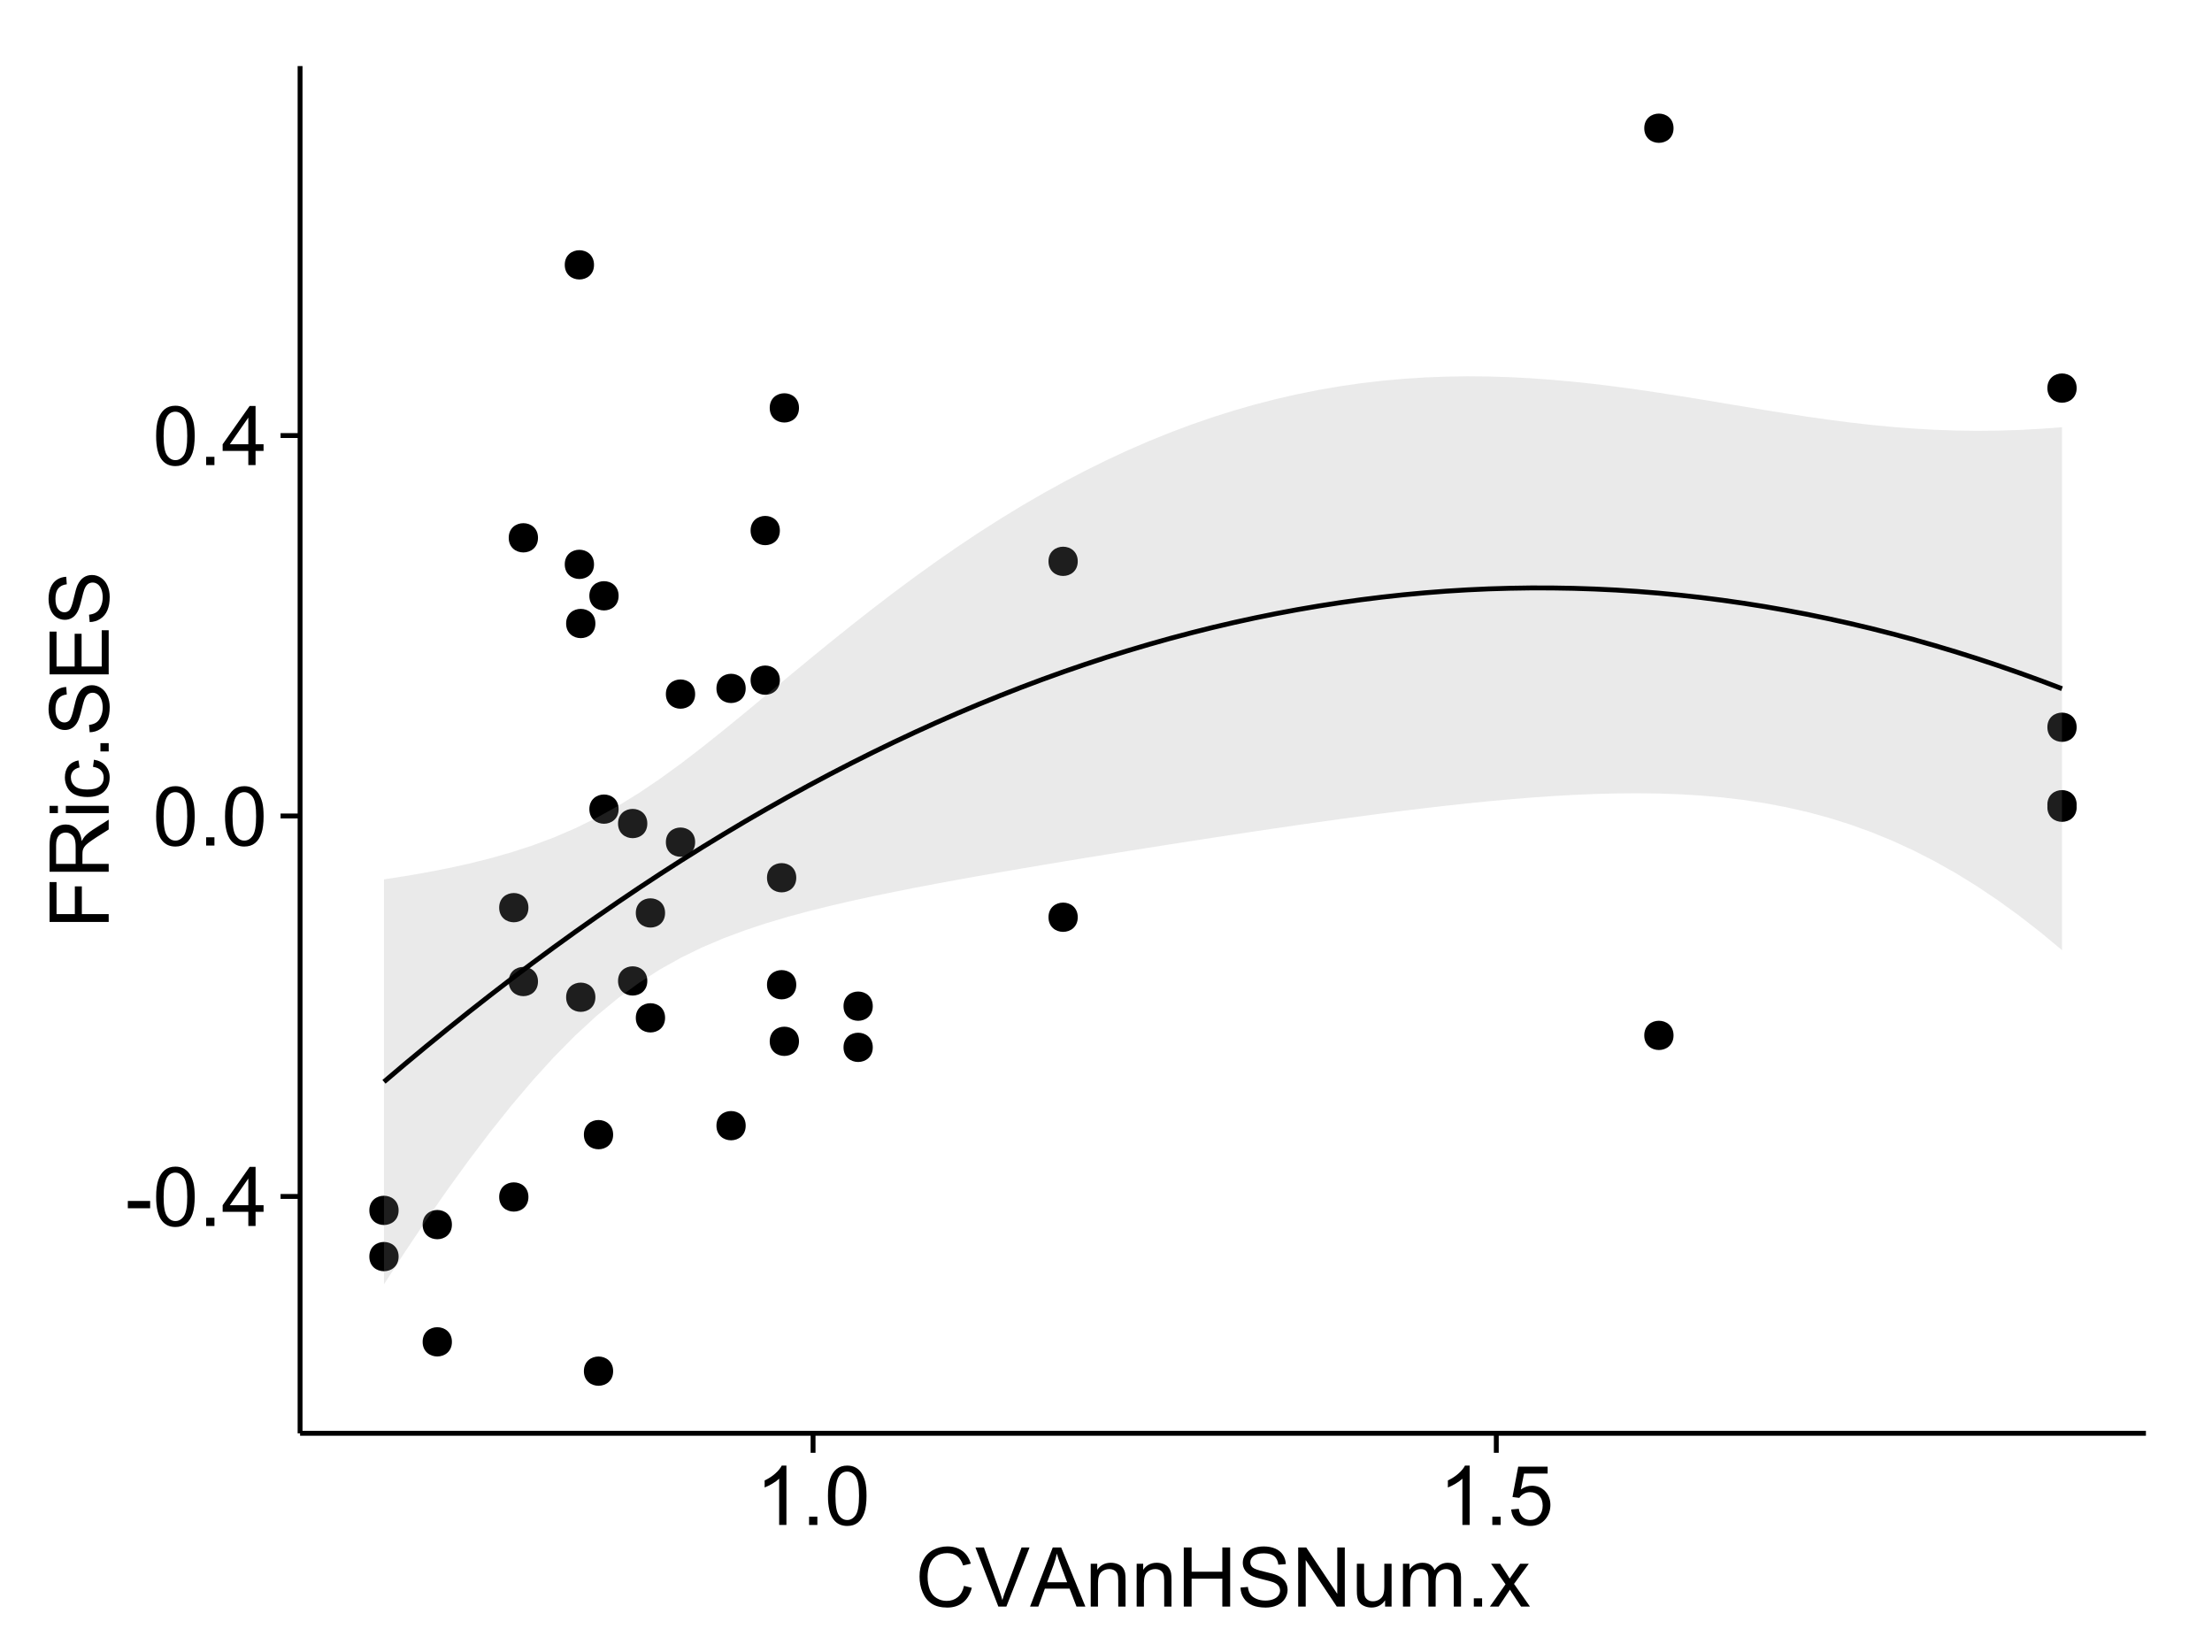 <?xml version="1.0" encoding="UTF-8"?>
<svg xmlns="http://www.w3.org/2000/svg" xmlns:xlink="http://www.w3.org/1999/xlink" width="482pt" height="360pt" viewBox="0 0 482 360" version="1.1">
<defs>
<g>
<symbol overflow="visible" id="glyph0-0">
<path style="stroke:none;" d="M 0.57 -3.867 L 0.57 -5.457 L 5.43 -5.457 L 5.43 -3.867 Z M 0.57 -3.867 "/>
</symbol>
<symbol overflow="visible" id="glyph0-1">
<path style="stroke:none;" d="M 0.746 -6.355 C 0.742 -7.875 0.898 -9.102 1.215 -10.031 C 1.527 -10.961 1.996 -11.676 2.613 -12.18 C 3.23 -12.684 4.008 -12.938 4.949 -12.938 C 5.637 -12.938 6.242 -12.797 6.766 -12.52 C 7.285 -12.238 7.715 -11.836 8.059 -11.316 C 8.395 -10.789 8.664 -10.152 8.859 -9.398 C 9.051 -8.645 9.145 -7.629 9.148 -6.355 C 9.145 -4.84 8.992 -3.617 8.684 -2.691 C 8.371 -1.762 7.906 -1.047 7.289 -0.539 C 6.672 -0.035 5.891 0.215 4.949 0.219 C 3.703 0.215 2.727 -0.227 2.023 -1.117 C 1.168 -2.188 0.742 -3.934 0.746 -6.355 Z M 2.375 -6.355 C 2.371 -4.234 2.621 -2.824 3.117 -2.129 C 3.609 -1.426 4.219 -1.078 4.949 -1.082 C 5.672 -1.078 6.281 -1.43 6.781 -2.137 C 7.273 -2.836 7.523 -4.242 7.523 -6.355 C 7.523 -8.473 7.273 -9.883 6.781 -10.582 C 6.281 -11.277 5.664 -11.625 4.93 -11.629 C 4.199 -11.625 3.621 -11.316 3.191 -10.703 C 2.645 -9.918 2.371 -8.469 2.375 -6.355 Z M 2.375 -6.355 "/>
</symbol>
<symbol overflow="visible" id="glyph0-2">
<path style="stroke:none;" d="M 1.633 0 L 1.633 -1.801 L 3.438 -1.801 L 3.438 0 Z M 1.633 0 "/>
</symbol>
<symbol overflow="visible" id="glyph0-3">
<path style="stroke:none;" d="M 5.82 0 L 5.82 -3.086 L 0.227 -3.086 L 0.227 -4.535 L 6.109 -12.883 L 7.398 -12.883 L 7.398 -4.535 L 9.141 -4.535 L 9.141 -3.086 L 7.398 -3.086 L 7.398 0 Z M 5.82 -4.535 L 5.82 -10.344 L 1.785 -4.535 Z M 5.82 -4.535 "/>
</symbol>
<symbol overflow="visible" id="glyph0-4">
<path style="stroke:none;" d="M 6.707 0 L 5.125 0 L 5.125 -10.082 C 4.742 -9.715 4.242 -9.352 3.625 -8.988 C 3.004 -8.625 2.449 -8.352 1.961 -8.172 L 1.961 -9.703 C 2.844 -10.117 3.617 -10.621 4.281 -11.215 C 4.941 -11.805 5.41 -12.379 5.688 -12.938 L 6.707 -12.938 Z M 6.707 0 "/>
</symbol>
<symbol overflow="visible" id="glyph0-5">
<path style="stroke:none;" d="M 0.746 -3.375 L 2.406 -3.516 C 2.527 -2.707 2.812 -2.098 3.266 -1.691 C 3.711 -1.281 4.254 -1.078 4.887 -1.082 C 5.648 -1.078 6.293 -1.363 6.82 -1.941 C 7.344 -2.512 7.605 -3.273 7.609 -4.227 C 7.605 -5.125 7.352 -5.84 6.848 -6.363 C 6.34 -6.883 5.676 -7.141 4.859 -7.145 C 4.344 -7.141 3.887 -7.027 3.48 -6.797 C 3.07 -6.566 2.746 -6.266 2.516 -5.898 L 1.027 -6.09 L 2.277 -12.711 L 8.684 -12.711 L 8.684 -11.195 L 3.543 -11.195 L 2.848 -7.734 C 3.621 -8.273 4.43 -8.543 5.281 -8.543 C 6.402 -8.543 7.352 -8.152 8.129 -7.371 C 8.898 -6.59 9.285 -5.586 9.289 -4.367 C 9.285 -3.195 8.945 -2.188 8.27 -1.344 C 7.441 -0.301 6.316 0.215 4.887 0.219 C 3.715 0.215 2.758 -0.109 2.016 -0.766 C 1.273 -1.418 0.848 -2.289 0.746 -3.375 Z M 0.746 -3.375 "/>
</symbol>
<symbol overflow="visible" id="glyph0-6">
<path style="stroke:none;" d="M 10.582 -4.516 L 12.289 -4.086 C 11.926 -2.68 11.281 -1.613 10.355 -0.883 C 9.426 -0.148 8.293 0.215 6.953 0.219 C 5.559 0.215 4.43 -0.062 3.562 -0.629 C 2.691 -1.191 2.027 -2.012 1.578 -3.086 C 1.121 -4.156 0.895 -5.309 0.898 -6.539 C 0.895 -7.879 1.152 -9.047 1.664 -10.047 C 2.176 -11.043 2.902 -11.801 3.852 -12.324 C 4.797 -12.84 5.84 -13.102 6.977 -13.105 C 8.266 -13.102 9.352 -12.773 10.23 -12.121 C 11.105 -11.461 11.715 -10.539 12.066 -9.352 L 10.391 -8.957 C 10.086 -9.891 9.652 -10.574 9.086 -11.004 C 8.516 -11.43 7.801 -11.641 6.945 -11.645 C 5.949 -11.641 5.121 -11.406 4.457 -10.934 C 3.789 -10.457 3.324 -9.816 3.059 -9.02 C 2.789 -8.215 2.652 -7.391 2.656 -6.547 C 2.652 -5.449 2.812 -4.496 3.133 -3.68 C 3.449 -2.859 3.945 -2.246 4.621 -1.844 C 5.293 -1.438 6.023 -1.234 6.812 -1.238 C 7.762 -1.234 8.57 -1.512 9.234 -2.062 C 9.898 -2.613 10.348 -3.43 10.582 -4.516 Z M 10.582 -4.516 "/>
</symbol>
<symbol overflow="visible" id="glyph0-7">
<path style="stroke:none;" d="M 5.07 0 L 0.078 -12.883 L 1.926 -12.883 L 5.273 -3.523 C 5.543 -2.77 5.766 -2.066 5.949 -1.414 C 6.145 -2.113 6.379 -2.816 6.645 -3.523 L 10.125 -12.883 L 11.867 -12.883 L 6.82 0 Z M 5.07 0 "/>
</symbol>
<symbol overflow="visible" id="glyph0-8">
<path style="stroke:none;" d="M -0.027 0 L 4.922 -12.883 L 6.758 -12.883 L 12.031 0 L 10.09 0 L 8.586 -3.902 L 3.199 -3.902 L 1.785 0 Z M 3.691 -5.289 L 8.059 -5.289 L 6.715 -8.859 C 6.305 -9.941 6 -10.832 5.801 -11.531 C 5.637 -10.703 5.402 -9.883 5.105 -9.07 Z M 3.691 -5.289 "/>
</symbol>
<symbol overflow="visible" id="glyph0-9">
<path style="stroke:none;" d="M 1.188 0 L 1.188 -9.336 L 2.609 -9.336 L 2.609 -8.008 C 3.293 -9.031 4.285 -9.543 5.582 -9.547 C 6.141 -9.543 6.656 -9.441 7.133 -9.242 C 7.602 -9.035 7.957 -8.77 8.191 -8.445 C 8.426 -8.113 8.59 -7.727 8.684 -7.277 C 8.742 -6.98 8.77 -6.465 8.773 -5.738 L 8.773 0 L 7.188 0 L 7.188 -5.68 C 7.184 -6.32 7.121 -6.801 7.004 -7.121 C 6.879 -7.438 6.66 -7.695 6.348 -7.887 C 6.031 -8.074 5.664 -8.168 5.246 -8.172 C 4.566 -8.168 3.984 -7.953 3.5 -7.531 C 3.008 -7.102 2.766 -6.293 2.77 -5.098 L 2.77 0 Z M 1.188 0 "/>
</symbol>
<symbol overflow="visible" id="glyph0-10">
<path style="stroke:none;" d="M 1.441 0 L 1.441 -12.883 L 3.148 -12.883 L 3.148 -7.594 L 9.844 -7.594 L 9.844 -12.883 L 11.547 -12.883 L 11.547 0 L 9.844 0 L 9.844 -6.074 L 3.148 -6.074 L 3.148 0 Z M 1.441 0 "/>
</symbol>
<symbol overflow="visible" id="glyph0-11">
<path style="stroke:none;" d="M 0.809 -4.141 L 2.418 -4.281 C 2.492 -3.633 2.668 -3.102 2.949 -2.691 C 3.223 -2.277 3.656 -1.945 4.246 -1.691 C 4.828 -1.434 5.488 -1.305 6.223 -1.309 C 6.871 -1.305 7.445 -1.402 7.945 -1.598 C 8.441 -1.789 8.809 -2.055 9.055 -2.395 C 9.297 -2.727 9.422 -3.094 9.422 -3.5 C 9.422 -3.898 9.305 -4.25 9.07 -4.555 C 8.836 -4.852 8.449 -5.105 7.91 -5.316 C 7.562 -5.449 6.797 -5.66 5.613 -5.945 C 4.43 -6.227 3.602 -6.496 3.129 -6.75 C 2.512 -7.07 2.051 -7.469 1.754 -7.949 C 1.449 -8.422 1.301 -8.957 1.301 -9.555 C 1.301 -10.203 1.484 -10.812 1.852 -11.379 C 2.219 -11.941 2.758 -12.367 3.469 -12.664 C 4.18 -12.953 4.969 -13.102 5.836 -13.105 C 6.789 -13.102 7.629 -12.945 8.363 -12.641 C 9.09 -12.328 9.652 -11.879 10.043 -11.285 C 10.434 -10.688 10.645 -10.008 10.68 -9.254 L 9.043 -9.133 C 8.953 -9.941 8.656 -10.555 8.152 -10.977 C 7.641 -11.391 6.895 -11.602 5.906 -11.602 C 4.875 -11.602 4.121 -11.41 3.652 -11.035 C 3.176 -10.652 2.941 -10.199 2.945 -9.668 C 2.941 -9.203 3.109 -8.82 3.445 -8.523 C 3.773 -8.223 4.629 -7.918 6.016 -7.605 C 7.398 -7.293 8.348 -7.02 8.867 -6.785 C 9.613 -6.438 10.168 -5.996 10.527 -5.469 C 10.883 -4.938 11.062 -4.328 11.066 -3.641 C 11.062 -2.949 10.867 -2.305 10.477 -1.699 C 10.082 -1.09 9.516 -0.617 8.781 -0.285 C 8.043 0.051 7.215 0.215 6.301 0.219 C 5.133 0.215 4.156 0.051 3.371 -0.289 C 2.578 -0.625 1.961 -1.137 1.516 -1.824 C 1.066 -2.504 0.832 -3.277 0.809 -4.141 Z M 0.809 -4.141 "/>
</symbol>
<symbol overflow="visible" id="glyph0-12">
<path style="stroke:none;" d="M 1.371 0 L 1.371 -12.883 L 3.121 -12.883 L 9.887 -2.77 L 9.887 -12.883 L 11.523 -12.883 L 11.523 0 L 9.773 0 L 3.008 -10.125 L 3.008 0 Z M 1.371 0 "/>
</symbol>
<symbol overflow="visible" id="glyph0-13">
<path style="stroke:none;" d="M 7.305 0 L 7.305 -1.371 C 6.574 -0.316 5.586 0.211 4.344 0.211 C 3.789 0.211 3.273 0.105 2.797 -0.105 C 2.316 -0.316 1.965 -0.578 1.734 -0.898 C 1.504 -1.215 1.34 -1.609 1.25 -2.074 C 1.18 -2.383 1.148 -2.875 1.152 -3.551 L 1.152 -9.336 L 2.734 -9.336 L 2.734 -4.156 C 2.73 -3.328 2.762 -2.773 2.828 -2.488 C 2.926 -2.07 3.137 -1.742 3.461 -1.508 C 3.781 -1.266 4.18 -1.148 4.656 -1.152 C 5.129 -1.148 5.574 -1.27 5.992 -1.516 C 6.406 -1.758 6.699 -2.09 6.875 -2.508 C 7.047 -2.926 7.137 -3.531 7.137 -4.332 L 7.137 -9.336 L 8.719 -9.336 L 8.719 0 Z M 7.305 0 "/>
</symbol>
<symbol overflow="visible" id="glyph0-14">
<path style="stroke:none;" d="M 1.188 0 L 1.188 -9.336 L 2.602 -9.336 L 2.602 -8.023 C 2.891 -8.477 3.277 -8.848 3.77 -9.129 C 4.254 -9.406 4.809 -9.543 5.43 -9.547 C 6.121 -9.543 6.688 -9.398 7.133 -9.113 C 7.57 -8.824 7.883 -8.426 8.07 -7.91 C 8.805 -9 9.766 -9.543 10.953 -9.547 C 11.875 -9.543 12.586 -9.289 13.086 -8.777 C 13.582 -8.262 13.832 -7.469 13.836 -6.406 L 13.836 0 L 12.262 0 L 12.262 -5.879 C 12.258 -6.508 12.207 -6.965 12.105 -7.246 C 12.004 -7.523 11.816 -7.746 11.547 -7.918 C 11.277 -8.082 10.961 -8.168 10.602 -8.172 C 9.941 -8.168 9.398 -7.949 8.965 -7.516 C 8.527 -7.078 8.309 -6.379 8.312 -5.422 L 8.312 0 L 6.734 0 L 6.734 -6.062 C 6.73 -6.762 6.602 -7.289 6.348 -7.645 C 6.086 -7.992 5.664 -8.168 5.078 -8.172 C 4.633 -8.168 4.223 -8.051 3.844 -7.82 C 3.465 -7.582 3.191 -7.238 3.023 -6.793 C 2.852 -6.34 2.766 -5.691 2.77 -4.844 L 2.77 0 Z M 1.188 0 "/>
</symbol>
<symbol overflow="visible" id="glyph0-15">
<path style="stroke:none;" d="M 0.133 0 L 3.543 -4.852 L 0.387 -9.336 L 2.363 -9.336 L 3.797 -7.145 C 4.066 -6.727 4.281 -6.379 4.445 -6.102 C 4.703 -6.484 4.941 -6.828 5.16 -7.129 L 6.734 -9.336 L 8.621 -9.336 L 5.398 -4.938 L 8.867 0 L 6.926 0 L 5.008 -2.898 L 4.5 -3.684 L 2.047 0 Z M 0.133 0 "/>
</symbol>
<symbol overflow="visible" id="glyph1-0">
<path style="stroke:none;" d="M 0 -1.477 L -12.883 -1.477 L -12.883 -10.168 L -11.363 -10.168 L -11.363 -3.184 L -7.375 -3.184 L -7.375 -9.227 L -5.852 -9.227 L -5.852 -3.184 L 0 -3.18 Z M 0 -1.477 "/>
</symbol>
<symbol overflow="visible" id="glyph1-1">
<path style="stroke:none;" d="M 0 -1.414 L -12.883 -1.414 L -12.883 -7.129 C -12.879 -8.273 -12.762 -9.145 -12.535 -9.746 C -12.301 -10.34 -11.895 -10.82 -11.312 -11.18 C -10.723 -11.535 -10.074 -11.711 -9.367 -11.715 C -8.449 -11.711 -7.68 -11.418 -7.055 -10.828 C -6.43 -10.234 -6.031 -9.32 -5.863 -8.086 C -5.641 -8.535 -5.426 -8.875 -5.219 -9.113 C -4.762 -9.605 -4.191 -10.078 -3.508 -10.531 L 0 -12.77 L 0 -10.625 L -2.68 -8.922 C -3.449 -8.418 -4.043 -8.008 -4.453 -7.688 C -4.863 -7.367 -5.148 -7.078 -5.316 -6.824 C -5.477 -6.566 -5.594 -6.309 -5.66 -6.047 C -5.699 -5.852 -5.719 -5.535 -5.723 -5.098 L -5.723 -3.121 L 0 -3.121 Z M -7.199 -3.121 L -7.199 -6.785 C -7.195 -7.562 -7.273 -8.172 -7.438 -8.613 C -7.594 -9.051 -7.852 -9.383 -8.211 -9.613 C -8.562 -9.84 -8.949 -9.953 -9.367 -9.957 C -9.973 -9.953 -10.473 -9.734 -10.871 -9.293 C -11.262 -8.852 -11.461 -8.152 -11.461 -7.199 L -11.461 -3.121 Z M -7.199 -3.121 "/>
</symbol>
<symbol overflow="visible" id="glyph1-2">
<path style="stroke:none;" d="M -11.066 -1.195 L -12.883 -1.195 L -12.883 -2.777 L -11.066 -2.777 Z M 0 -1.195 L -9.336 -1.195 L -9.336 -2.777 L 0 -2.777 Z M 0 -1.195 "/>
</symbol>
<symbol overflow="visible" id="glyph1-3">
<path style="stroke:none;" d="M -3.418 -7.277 L -3.215 -8.832 C -2.141 -8.66 -1.301 -8.227 -0.699 -7.527 C -0.09 -6.824 0.211 -5.965 0.211 -4.949 C 0.211 -3.668 -0.203 -2.641 -1.039 -1.867 C -1.871 -1.09 -3.07 -0.703 -4.633 -0.703 C -5.637 -0.703 -6.52 -0.867 -7.277 -1.203 C -8.031 -1.535 -8.598 -2.047 -8.977 -2.73 C -9.355 -3.41 -9.543 -4.152 -9.547 -4.957 C -9.543 -5.969 -9.289 -6.797 -8.777 -7.441 C -8.262 -8.086 -7.531 -8.5 -6.59 -8.684 L -6.355 -7.145 C -6.98 -6.996 -7.453 -6.738 -7.77 -6.367 C -8.082 -5.992 -8.238 -5.543 -8.242 -5.02 C -8.238 -4.219 -7.953 -3.57 -7.387 -3.074 C -6.812 -2.574 -5.91 -2.324 -4.676 -2.328 C -3.422 -2.324 -2.508 -2.566 -1.941 -3.047 C -1.371 -3.527 -1.09 -4.152 -1.09 -4.93 C -1.09 -5.547 -1.277 -6.066 -1.66 -6.484 C -2.035 -6.898 -2.621 -7.164 -3.418 -7.277 Z M -3.418 -7.277 "/>
</symbol>
<symbol overflow="visible" id="glyph1-4">
<path style="stroke:none;" d="M 0 -1.633 L -1.801 -1.633 L -1.801 -3.438 L 0 -3.438 Z M 0 -1.633 "/>
</symbol>
<symbol overflow="visible" id="glyph1-5">
<path style="stroke:none;" d="M -4.141 -0.809 L -4.281 -2.418 C -3.633 -2.492 -3.102 -2.668 -2.691 -2.949 C -2.277 -3.223 -1.945 -3.656 -1.691 -4.246 C -1.434 -4.828 -1.305 -5.488 -1.309 -6.223 C -1.305 -6.871 -1.402 -7.445 -1.598 -7.945 C -1.789 -8.441 -2.055 -8.809 -2.395 -9.055 C -2.727 -9.297 -3.094 -9.422 -3.496 -9.422 C -3.898 -9.422 -4.25 -9.305 -4.555 -9.07 C -4.852 -8.836 -5.105 -8.449 -5.316 -7.91 C -5.449 -7.562 -5.66 -6.797 -5.945 -5.613 C -6.227 -4.43 -6.496 -3.602 -6.75 -3.129 C -7.07 -2.512 -7.469 -2.051 -7.949 -1.754 C -8.422 -1.449 -8.957 -1.301 -9.555 -1.301 C -10.203 -1.301 -10.812 -1.484 -11.379 -1.855 C -11.941 -2.223 -12.367 -2.762 -12.664 -3.473 C -12.953 -4.18 -13.102 -4.969 -13.105 -5.836 C -13.102 -6.789 -12.945 -7.629 -12.641 -8.363 C -12.328 -9.09 -11.879 -9.652 -11.285 -10.043 C -10.688 -10.434 -10.008 -10.645 -9.254 -10.68 L -9.133 -9.043 C -9.941 -8.953 -10.555 -8.656 -10.977 -8.152 C -11.391 -7.641 -11.602 -6.895 -11.602 -5.906 C -11.602 -4.875 -11.41 -4.121 -11.035 -3.652 C -10.652 -3.176 -10.199 -2.941 -9.668 -2.945 C -9.203 -2.941 -8.82 -3.109 -8.523 -3.445 C -8.223 -3.773 -7.918 -4.629 -7.605 -6.016 C -7.293 -7.398 -7.02 -8.348 -6.785 -8.867 C -6.438 -9.613 -5.996 -10.168 -5.469 -10.527 C -4.938 -10.883 -4.328 -11.062 -3.637 -11.066 C -2.949 -11.062 -2.305 -10.867 -1.699 -10.477 C -1.09 -10.082 -0.617 -9.516 -0.285 -8.781 C 0.051 -8.043 0.215 -7.215 0.219 -6.301 C 0.215 -5.133 0.051 -4.156 -0.289 -3.371 C -0.625 -2.578 -1.137 -1.961 -1.824 -1.516 C -2.504 -1.066 -3.277 -0.832 -4.141 -0.809 Z M -4.141 -0.809 "/>
</symbol>
<symbol overflow="visible" id="glyph1-6">
<path style="stroke:none;" d="M 0 -1.422 L -12.883 -1.426 L -12.883 -10.742 L -11.363 -10.742 L -11.363 -3.129 L -7.418 -3.129 L -7.418 -10.258 L -5.906 -10.258 L -5.906 -3.129 L -1.52 -3.129 L -1.52 -11.039 L 0 -11.039 Z M 0 -1.422 "/>
</symbol>
</g>
<clipPath id="clip1">
  <path d="M 65.387 14.398 L 468.598 14.398 L 468.598 313.305 L 65.387 313.305 Z M 65.387 14.398 "/>
</clipPath>
</defs>
<g id="surface3881">
<rect x="0" y="0" width="482" height="360" style="fill:rgb(100%,100%,100%);fill-opacity:1;stroke:none;"/>
<rect x="0" y="0" width="482" height="360" style="fill:rgb(100%,100%,100%);fill-opacity:1;stroke:none;"/>
<path style="fill:none;stroke-width:1.063;stroke-linecap:round;stroke-linejoin:round;stroke:rgb(100%,100%,100%);stroke-opacity:1;stroke-miterlimit:10;" d="M 0 360 L 482 360 L 482 0 L 0 0 Z M 0 360 "/>
<g clip-path="url(#clip1)" clip-rule="nonzero">
<path style=" stroke:none;fill-rule:nonzero;fill:rgb(100%,100%,100%);fill-opacity:1;" d="M 65.387 312.305 L 467.598 312.305 L 467.598 14.398 L 65.387 14.398 Z M 65.387 312.305 "/>
<path style=" stroke:none;fill-rule:nonzero;fill:rgb(0%,0%,0%);fill-opacity:1;" d="M 132.543 247.23 C 132.543 250.066 128.293 250.066 128.293 247.23 C 128.293 244.395 132.543 244.395 132.543 247.23 "/>
<path style=" stroke:none;fill-rule:nonzero;fill:rgb(0%,0%,0%);fill-opacity:1;" d="M 451.445 158.461 C 451.445 161.297 447.191 161.297 447.191 158.461 C 447.191 155.625 451.445 155.625 451.445 158.461 "/>
<path style=" stroke:none;fill-rule:nonzero;fill:rgb(0%,0%,0%);fill-opacity:1;" d="M 116.168 213.867 C 116.168 216.703 111.914 216.703 111.914 213.867 C 111.914 211.035 116.168 211.035 116.168 213.867 "/>
<path style=" stroke:none;fill-rule:nonzero;fill:rgb(0%,0%,0%);fill-opacity:1;" d="M 451.445 175.887 C 451.445 178.723 447.191 178.723 447.191 175.887 C 447.191 173.055 451.445 173.055 451.445 175.887 "/>
<path style=" stroke:none;fill-rule:nonzero;fill:rgb(0%,0%,0%);fill-opacity:1;" d="M 172.445 214.562 C 172.445 217.398 168.191 217.398 168.191 214.562 C 168.191 211.727 172.445 211.727 172.445 214.562 "/>
<path style=" stroke:none;fill-rule:nonzero;fill:rgb(0%,0%,0%);fill-opacity:1;" d="M 363.605 27.941 C 363.605 30.777 359.352 30.777 359.352 27.941 C 359.352 25.105 363.605 25.105 363.605 27.941 "/>
<path style=" stroke:none;fill-rule:nonzero;fill:rgb(0%,0%,0%);fill-opacity:1;" d="M 363.605 225.605 C 363.605 228.441 359.352 228.441 359.352 225.605 C 359.352 222.77 363.605 222.77 363.605 225.605 "/>
<path style=" stroke:none;fill-rule:nonzero;fill:rgb(0%,0%,0%);fill-opacity:1;" d="M 189.117 228.211 C 189.117 231.043 184.867 231.043 184.867 228.211 C 184.867 225.375 189.117 225.375 189.117 228.211 "/>
<path style=" stroke:none;fill-rule:nonzero;fill:rgb(0%,0%,0%);fill-opacity:1;" d="M 189.117 219.238 C 189.117 222.07 184.867 222.07 184.867 219.238 C 184.867 216.402 189.117 216.402 189.117 219.238 "/>
<path style=" stroke:none;fill-rule:nonzero;fill:rgb(0%,0%,0%);fill-opacity:1;" d="M 139.988 213.738 C 139.988 216.574 135.738 216.574 135.738 213.738 C 135.738 210.906 139.988 210.906 139.988 213.738 "/>
<path style=" stroke:none;fill-rule:nonzero;fill:rgb(0%,0%,0%);fill-opacity:1;" d="M 114.082 260.812 C 114.082 263.648 109.832 263.648 109.832 260.812 C 109.832 257.98 114.082 257.98 114.082 260.812 "/>
<path style=" stroke:none;fill-rule:nonzero;fill:rgb(0%,0%,0%);fill-opacity:1;" d="M 114.082 197.77 C 114.082 200.605 109.832 200.605 109.832 197.77 C 109.832 194.934 114.082 194.934 114.082 197.77 "/>
<path style=" stroke:none;fill-rule:nonzero;fill:rgb(0%,0%,0%);fill-opacity:1;" d="M 150.41 151.238 C 150.41 154.07 146.156 154.07 146.156 151.238 C 146.156 148.402 150.41 148.402 150.41 151.238 "/>
<path style=" stroke:none;fill-rule:nonzero;fill:rgb(0%,0%,0%);fill-opacity:1;" d="M 133.734 176.305 C 133.734 179.141 129.484 179.141 129.484 176.305 C 129.484 173.469 133.734 173.469 133.734 176.305 "/>
<path style=" stroke:none;fill-rule:nonzero;fill:rgb(0%,0%,0%);fill-opacity:1;" d="M 133.734 129.824 C 133.734 132.656 129.484 132.656 129.484 129.824 C 129.484 126.988 133.734 126.988 133.734 129.824 "/>
<path style=" stroke:none;fill-rule:nonzero;fill:rgb(0%,0%,0%);fill-opacity:1;" d="M 233.781 122.309 C 233.781 125.145 229.531 125.145 229.531 122.309 C 229.531 119.477 233.781 119.477 233.781 122.309 "/>
<path style=" stroke:none;fill-rule:nonzero;fill:rgb(0%,0%,0%);fill-opacity:1;" d="M 233.781 199.859 C 233.781 202.691 229.531 202.691 229.531 199.859 C 229.531 197.023 233.781 197.023 233.781 199.859 "/>
<path style=" stroke:none;fill-rule:nonzero;fill:rgb(0%,0%,0%);fill-opacity:1;" d="M 172.445 191.254 C 172.445 194.086 168.191 194.086 168.191 191.254 C 168.191 188.418 172.445 188.418 172.445 191.254 "/>
<path style=" stroke:none;fill-rule:nonzero;fill:rgb(0%,0%,0%);fill-opacity:1;" d="M 150.41 183.496 C 150.41 186.332 146.156 186.332 146.156 183.496 C 146.156 180.664 150.41 180.664 150.41 183.496 "/>
<path style=" stroke:none;fill-rule:nonzero;fill:rgb(0%,0%,0%);fill-opacity:1;" d="M 139.988 179.441 C 139.988 182.277 135.738 182.277 135.738 179.441 C 135.738 176.605 139.988 176.605 139.988 179.441 "/>
<path style=" stroke:none;fill-rule:nonzero;fill:rgb(0%,0%,0%);fill-opacity:1;" d="M 116.168 117.184 C 116.168 120.02 111.914 120.02 111.914 117.184 C 111.914 114.352 116.168 114.352 116.168 117.184 "/>
<path style=" stroke:none;fill-rule:nonzero;fill:rgb(0%,0%,0%);fill-opacity:1;" d="M 132.543 298.762 C 132.543 301.598 128.293 301.598 128.293 298.762 C 128.293 295.93 132.543 295.93 132.543 298.762 "/>
<path style=" stroke:none;fill-rule:nonzero;fill:rgb(0%,0%,0%);fill-opacity:1;" d="M 451.445 84.562 C 451.445 87.398 447.191 87.398 447.191 84.562 C 447.191 81.73 451.445 81.73 451.445 84.562 "/>
<path style=" stroke:none;fill-rule:nonzero;fill:rgb(0%,0%,0%);fill-opacity:1;" d="M 451.445 175.344 C 451.445 178.176 447.191 178.176 447.191 175.344 C 447.191 172.508 451.445 172.508 451.445 175.344 "/>
<path style=" stroke:none;fill-rule:nonzero;fill:rgb(0%,0%,0%);fill-opacity:1;" d="M 97.41 292.379 C 97.41 295.215 93.156 295.215 93.156 292.379 C 93.156 289.543 97.41 289.543 97.41 292.379 "/>
<path style=" stroke:none;fill-rule:nonzero;fill:rgb(0%,0%,0%);fill-opacity:1;" d="M 97.41 266.836 C 97.41 269.672 93.156 269.672 93.156 266.836 C 93.156 264 97.41 264 97.41 266.836 "/>
<path style=" stroke:none;fill-rule:nonzero;fill:rgb(0%,0%,0%);fill-opacity:1;" d="M 161.426 150 C 161.426 152.836 157.176 152.836 157.176 150 C 157.176 147.164 161.426 147.164 161.426 150 "/>
<path style=" stroke:none;fill-rule:nonzero;fill:rgb(0%,0%,0%);fill-opacity:1;" d="M 161.426 245.277 C 161.426 248.109 157.176 248.109 157.176 245.277 C 157.176 242.441 161.426 242.441 161.426 245.277 "/>
<path style=" stroke:none;fill-rule:nonzero;fill:rgb(0%,0%,0%);fill-opacity:1;" d="M 128.375 122.969 C 128.375 125.801 124.125 125.801 124.125 122.969 C 124.125 120.133 128.375 120.133 128.375 122.969 "/>
<path style=" stroke:none;fill-rule:nonzero;fill:rgb(0%,0%,0%);fill-opacity:1;" d="M 128.375 57.711 C 128.375 60.543 124.125 60.543 124.125 57.711 C 124.125 54.875 128.375 54.875 128.375 57.711 "/>
<path style=" stroke:none;fill-rule:nonzero;fill:rgb(0%,0%,0%);fill-opacity:1;" d="M 85.797 263.73 C 85.797 266.566 81.543 266.566 81.543 263.73 C 81.543 260.898 85.797 260.898 85.797 263.73 "/>
<path style=" stroke:none;fill-rule:nonzero;fill:rgb(0%,0%,0%);fill-opacity:1;" d="M 85.797 273.801 C 85.797 276.637 81.543 276.637 81.543 273.801 C 81.543 270.969 85.797 270.969 85.797 273.801 "/>
<path style=" stroke:none;fill-rule:nonzero;fill:rgb(0%,0%,0%);fill-opacity:1;" d="M 143.859 221.777 C 143.859 224.613 139.605 224.613 139.605 221.777 C 139.605 218.941 143.859 218.941 143.859 221.777 "/>
<path style=" stroke:none;fill-rule:nonzero;fill:rgb(0%,0%,0%);fill-opacity:1;" d="M 143.859 198.922 C 143.859 201.758 139.605 201.758 139.605 198.922 C 139.605 196.09 143.859 196.09 143.859 198.922 "/>
<path style=" stroke:none;fill-rule:nonzero;fill:rgb(0%,0%,0%);fill-opacity:1;" d="M 173.039 226.895 C 173.039 229.73 168.789 229.73 168.789 226.895 C 168.789 224.062 173.039 224.062 173.039 226.895 "/>
<path style=" stroke:none;fill-rule:nonzero;fill:rgb(0%,0%,0%);fill-opacity:1;" d="M 173.039 88.875 C 173.039 91.711 168.789 91.711 168.789 88.875 C 168.789 86.039 173.039 86.039 173.039 88.875 "/>
<path style=" stroke:none;fill-rule:nonzero;fill:rgb(0%,0%,0%);fill-opacity:1;" d="M 168.871 115.602 C 168.871 118.438 164.617 118.438 164.617 115.602 C 164.617 112.766 168.871 112.766 168.871 115.602 "/>
<path style=" stroke:none;fill-rule:nonzero;fill:rgb(0%,0%,0%);fill-opacity:1;" d="M 168.871 148.203 C 168.871 151.039 164.617 151.039 164.617 148.203 C 164.617 145.367 168.871 145.367 168.871 148.203 "/>
<path style=" stroke:none;fill-rule:nonzero;fill:rgb(0%,0%,0%);fill-opacity:1;" d="M 128.672 135.859 C 128.672 138.695 124.422 138.695 124.422 135.859 C 124.422 133.023 128.672 133.023 128.672 135.859 "/>
<path style=" stroke:none;fill-rule:nonzero;fill:rgb(0%,0%,0%);fill-opacity:1;" d="M 128.672 217.289 C 128.672 220.125 124.422 220.125 124.422 217.289 C 124.422 214.457 128.672 214.457 128.672 217.289 "/>
<path style=" stroke:none;fill-rule:nonzero;fill:rgb(0%,0%,0%);fill-opacity:1;" d="M 133.605 247.23 C 133.605 251.484 127.23 251.484 127.23 247.23 C 127.23 242.98 133.605 242.98 133.605 247.23 "/>
<path style=" stroke:none;fill-rule:nonzero;fill:rgb(0%,0%,0%);fill-opacity:1;" d="M 452.508 158.461 C 452.508 162.711 446.129 162.711 446.129 158.461 C 446.129 154.207 452.508 154.207 452.508 158.461 "/>
<path style=" stroke:none;fill-rule:nonzero;fill:rgb(0%,0%,0%);fill-opacity:1;" d="M 117.23 213.867 C 117.23 218.121 110.852 218.121 110.852 213.867 C 110.852 209.617 117.23 209.617 117.23 213.867 "/>
<path style=" stroke:none;fill-rule:nonzero;fill:rgb(0%,0%,0%);fill-opacity:1;" d="M 452.508 175.887 C 452.508 180.141 446.129 180.141 446.129 175.887 C 446.129 171.637 452.508 171.637 452.508 175.887 "/>
<path style=" stroke:none;fill-rule:nonzero;fill:rgb(0%,0%,0%);fill-opacity:1;" d="M 173.508 214.562 C 173.508 218.816 167.129 218.816 167.129 214.562 C 167.129 210.312 173.508 210.312 173.508 214.562 "/>
<path style=" stroke:none;fill-rule:nonzero;fill:rgb(0%,0%,0%);fill-opacity:1;" d="M 364.668 27.941 C 364.668 32.191 358.289 32.191 358.289 27.941 C 358.289 23.688 364.668 23.688 364.668 27.941 "/>
<path style=" stroke:none;fill-rule:nonzero;fill:rgb(0%,0%,0%);fill-opacity:1;" d="M 364.668 225.605 C 364.668 229.855 358.289 229.855 358.289 225.605 C 358.289 221.352 364.668 221.352 364.668 225.605 "/>
<path style=" stroke:none;fill-rule:nonzero;fill:rgb(0%,0%,0%);fill-opacity:1;" d="M 190.18 228.211 C 190.18 232.461 183.805 232.461 183.805 228.211 C 183.805 223.957 190.18 223.957 190.18 228.211 "/>
<path style=" stroke:none;fill-rule:nonzero;fill:rgb(0%,0%,0%);fill-opacity:1;" d="M 190.18 219.238 C 190.18 223.488 183.805 223.488 183.805 219.238 C 183.805 214.984 190.18 214.984 190.18 219.238 "/>
<path style=" stroke:none;fill-rule:nonzero;fill:rgb(0%,0%,0%);fill-opacity:1;" d="M 141.051 213.738 C 141.051 217.992 134.672 217.992 134.672 213.738 C 134.672 209.488 141.051 209.488 141.051 213.738 "/>
<path style=" stroke:none;fill-rule:nonzero;fill:rgb(0%,0%,0%);fill-opacity:1;" d="M 115.145 260.812 C 115.145 265.066 108.77 265.066 108.77 260.812 C 108.77 256.562 115.145 256.562 115.145 260.812 "/>
<path style=" stroke:none;fill-rule:nonzero;fill:rgb(0%,0%,0%);fill-opacity:1;" d="M 115.145 197.77 C 115.145 202.023 108.77 202.023 108.77 197.77 C 108.77 193.52 115.145 193.52 115.145 197.77 "/>
<path style=" stroke:none;fill-rule:nonzero;fill:rgb(0%,0%,0%);fill-opacity:1;" d="M 151.473 151.238 C 151.473 155.488 145.094 155.488 145.094 151.238 C 145.094 146.984 151.473 146.984 151.473 151.238 "/>
<path style=" stroke:none;fill-rule:nonzero;fill:rgb(0%,0%,0%);fill-opacity:1;" d="M 134.797 176.305 C 134.797 180.555 128.422 180.555 128.422 176.305 C 128.422 172.051 134.797 172.051 134.797 176.305 "/>
<path style=" stroke:none;fill-rule:nonzero;fill:rgb(0%,0%,0%);fill-opacity:1;" d="M 134.797 129.824 C 134.797 134.074 128.422 134.074 128.422 129.824 C 128.422 125.57 134.797 125.57 134.797 129.824 "/>
<path style=" stroke:none;fill-rule:nonzero;fill:rgb(0%,0%,0%);fill-opacity:1;" d="M 234.844 122.309 C 234.844 126.562 228.469 126.562 228.469 122.309 C 228.469 118.059 234.844 118.059 234.844 122.309 "/>
<path style=" stroke:none;fill-rule:nonzero;fill:rgb(0%,0%,0%);fill-opacity:1;" d="M 234.844 199.859 C 234.844 204.109 228.469 204.109 228.469 199.859 C 228.469 195.605 234.844 195.605 234.844 199.859 "/>
<path style=" stroke:none;fill-rule:nonzero;fill:rgb(0%,0%,0%);fill-opacity:1;" d="M 173.508 191.254 C 173.508 195.504 167.129 195.504 167.129 191.254 C 167.129 187 173.508 187 173.508 191.254 "/>
<path style=" stroke:none;fill-rule:nonzero;fill:rgb(0%,0%,0%);fill-opacity:1;" d="M 151.473 183.496 C 151.473 187.75 145.094 187.75 145.094 183.496 C 145.094 179.246 151.473 179.246 151.473 183.496 "/>
<path style=" stroke:none;fill-rule:nonzero;fill:rgb(0%,0%,0%);fill-opacity:1;" d="M 141.051 179.441 C 141.051 183.695 134.672 183.695 134.672 179.441 C 134.672 175.191 141.051 175.191 141.051 179.441 "/>
<path style=" stroke:none;fill-rule:nonzero;fill:rgb(0%,0%,0%);fill-opacity:1;" d="M 117.23 117.184 C 117.23 121.438 110.852 121.438 110.852 117.184 C 110.852 112.934 117.23 112.934 117.23 117.184 "/>
<path style=" stroke:none;fill-rule:nonzero;fill:rgb(0%,0%,0%);fill-opacity:1;" d="M 133.605 298.762 C 133.605 303.016 127.23 303.016 127.23 298.762 C 127.23 294.512 133.605 294.512 133.605 298.762 "/>
<path style=" stroke:none;fill-rule:nonzero;fill:rgb(0%,0%,0%);fill-opacity:1;" d="M 452.508 84.562 C 452.508 88.816 446.129 88.816 446.129 84.562 C 446.129 80.312 452.508 80.312 452.508 84.562 "/>
<path style=" stroke:none;fill-rule:nonzero;fill:rgb(0%,0%,0%);fill-opacity:1;" d="M 452.508 175.344 C 452.508 179.594 446.129 179.594 446.129 175.344 C 446.129 171.09 452.508 171.09 452.508 175.344 "/>
<path style=" stroke:none;fill-rule:nonzero;fill:rgb(0%,0%,0%);fill-opacity:1;" d="M 98.473 292.379 C 98.473 296.629 92.094 296.629 92.094 292.379 C 92.094 288.125 98.473 288.125 98.473 292.379 "/>
<path style=" stroke:none;fill-rule:nonzero;fill:rgb(0%,0%,0%);fill-opacity:1;" d="M 98.473 266.836 C 98.473 271.086 92.094 271.086 92.094 266.836 C 92.094 262.582 98.473 262.582 98.473 266.836 "/>
<path style=" stroke:none;fill-rule:nonzero;fill:rgb(0%,0%,0%);fill-opacity:1;" d="M 162.488 150 C 162.488 154.25 156.113 154.25 156.113 150 C 156.113 145.746 162.488 145.746 162.488 150 "/>
<path style=" stroke:none;fill-rule:nonzero;fill:rgb(0%,0%,0%);fill-opacity:1;" d="M 162.488 245.277 C 162.488 249.527 156.113 249.527 156.113 245.277 C 156.113 241.023 162.488 241.023 162.488 245.277 "/>
<path style=" stroke:none;fill-rule:nonzero;fill:rgb(0%,0%,0%);fill-opacity:1;" d="M 129.438 122.969 C 129.438 127.219 123.062 127.219 123.062 122.969 C 123.062 118.715 129.438 118.715 129.438 122.969 "/>
<path style=" stroke:none;fill-rule:nonzero;fill:rgb(0%,0%,0%);fill-opacity:1;" d="M 129.438 57.711 C 129.438 61.961 123.062 61.961 123.062 57.711 C 123.062 53.457 129.438 53.457 129.438 57.711 "/>
<path style=" stroke:none;fill-rule:nonzero;fill:rgb(0%,0%,0%);fill-opacity:1;" d="M 86.859 263.73 C 86.859 267.984 80.48 267.984 80.48 263.73 C 80.48 259.48 86.859 259.48 86.859 263.73 "/>
<path style=" stroke:none;fill-rule:nonzero;fill:rgb(0%,0%,0%);fill-opacity:1;" d="M 86.859 273.801 C 86.859 278.055 80.48 278.055 80.48 273.801 C 80.48 269.551 86.859 269.551 86.859 273.801 "/>
<path style=" stroke:none;fill-rule:nonzero;fill:rgb(0%,0%,0%);fill-opacity:1;" d="M 144.922 221.777 C 144.922 226.031 138.543 226.031 138.543 221.777 C 138.543 217.527 144.922 217.527 144.922 221.777 "/>
<path style=" stroke:none;fill-rule:nonzero;fill:rgb(0%,0%,0%);fill-opacity:1;" d="M 144.922 198.922 C 144.922 203.176 138.543 203.176 138.543 198.922 C 138.543 194.672 144.922 194.672 144.922 198.922 "/>
<path style=" stroke:none;fill-rule:nonzero;fill:rgb(0%,0%,0%);fill-opacity:1;" d="M 174.102 226.895 C 174.102 231.148 167.723 231.148 167.723 226.895 C 167.723 222.645 174.102 222.645 174.102 226.895 "/>
<path style=" stroke:none;fill-rule:nonzero;fill:rgb(0%,0%,0%);fill-opacity:1;" d="M 174.102 88.875 C 174.102 93.129 167.723 93.129 167.723 88.875 C 167.723 84.625 174.102 84.625 174.102 88.875 "/>
<path style=" stroke:none;fill-rule:nonzero;fill:rgb(0%,0%,0%);fill-opacity:1;" d="M 169.934 115.602 C 169.934 119.855 163.555 119.855 163.555 115.602 C 163.555 111.352 169.934 111.352 169.934 115.602 "/>
<path style=" stroke:none;fill-rule:nonzero;fill:rgb(0%,0%,0%);fill-opacity:1;" d="M 169.934 148.203 C 169.934 152.453 163.555 152.453 163.555 148.203 C 163.555 143.949 169.934 143.949 169.934 148.203 "/>
<path style=" stroke:none;fill-rule:nonzero;fill:rgb(0%,0%,0%);fill-opacity:1;" d="M 129.738 135.859 C 129.738 140.109 123.359 140.109 123.359 135.859 C 123.359 131.605 129.738 131.605 129.738 135.859 "/>
<path style=" stroke:none;fill-rule:nonzero;fill:rgb(0%,0%,0%);fill-opacity:1;" d="M 129.738 217.289 C 129.738 221.543 123.359 221.543 123.359 217.289 C 123.359 213.039 129.738 213.039 129.738 217.289 "/>
<path style=" stroke:none;fill-rule:nonzero;fill:rgb(60%,60%,60%);fill-opacity:0.2;" d="M 83.672 191.605 L 88.297 190.891 L 92.926 190.094 L 97.555 189.195 L 102.184 188.18 L 106.812 187.027 L 111.441 185.711 L 116.07 184.203 L 120.699 182.473 L 125.328 180.484 L 129.953 178.219 L 134.582 175.656 L 139.211 172.801 L 143.84 169.672 L 148.469 166.309 L 153.098 162.75 L 157.727 159.055 L 162.355 155.27 L 166.98 151.434 L 171.609 147.59 L 176.238 143.766 L 180.867 139.988 L 185.496 136.277 L 190.125 132.645 L 194.754 129.105 L 199.383 125.672 L 204.012 122.348 L 208.637 119.141 L 213.266 116.059 L 217.895 113.102 L 222.523 110.277 L 227.152 107.582 L 231.781 105.023 L 236.41 102.598 L 241.039 100.309 L 245.664 98.156 L 250.293 96.145 L 254.922 94.27 L 259.551 92.531 L 264.18 90.934 L 268.809 89.469 L 273.438 88.141 L 278.066 86.949 L 282.695 85.891 L 287.32 84.965 L 291.949 84.168 L 296.578 83.5 L 301.207 82.961 L 305.836 82.543 L 310.465 82.246 L 315.094 82.062 L 319.723 81.996 L 324.348 82.035 L 328.977 82.18 L 333.605 82.426 L 338.234 82.762 L 342.863 83.18 L 347.492 83.68 L 352.121 84.25 L 356.75 84.879 L 361.379 85.562 L 366.004 86.285 L 370.633 87.035 L 379.891 88.574 L 384.52 89.34 L 389.148 90.082 L 393.777 90.789 L 398.406 91.445 L 403.031 92.047 L 407.66 92.574 L 412.289 93.02 L 416.918 93.379 L 421.547 93.645 L 426.176 93.809 L 430.805 93.871 L 435.434 93.828 L 440.062 93.684 L 444.688 93.434 L 449.316 93.086 L 449.316 207.031 L 444.688 203.184 L 440.062 199.582 L 435.434 196.227 L 430.805 193.121 L 426.176 190.262 L 421.547 187.652 L 416.918 185.289 L 412.289 183.164 L 407.66 181.273 L 403.031 179.609 L 398.406 178.16 L 393.777 176.918 L 389.148 175.871 L 384.52 175 L 379.891 174.297 L 375.262 173.75 L 370.633 173.344 L 366.004 173.066 L 361.379 172.902 L 356.75 172.848 L 352.121 172.883 L 347.492 173.004 L 342.863 173.203 L 338.234 173.465 L 333.605 173.789 L 328.977 174.168 L 324.348 174.59 L 319.723 175.055 L 315.094 175.559 L 310.465 176.09 L 305.836 176.652 L 301.207 177.242 L 296.578 177.852 L 291.949 178.48 L 287.32 179.125 L 282.695 179.785 L 278.066 180.461 L 273.438 181.148 L 268.809 181.844 L 264.18 182.547 L 259.551 183.262 L 254.922 183.984 L 250.293 184.715 L 245.664 185.449 L 241.039 186.195 L 236.41 186.945 L 231.781 187.707 L 227.152 188.48 L 222.523 189.262 L 217.895 190.059 L 213.266 190.867 L 208.637 191.699 L 204.012 192.551 L 199.383 193.43 L 194.754 194.348 L 190.125 195.301 L 185.496 196.309 L 180.867 197.383 L 176.238 198.535 L 171.609 199.785 L 166.98 201.164 L 162.355 202.695 L 157.727 204.422 L 153.098 206.383 L 148.469 208.629 L 143.84 211.211 L 139.211 214.176 L 134.582 217.559 L 129.953 221.383 L 125.328 225.645 L 120.699 230.332 L 116.07 235.422 L 111.441 240.875 L 106.812 246.672 L 102.184 252.773 L 97.555 259.164 L 92.926 265.812 L 88.297 272.707 L 83.672 279.832 Z M 83.672 191.605 "/>
<path style="fill:none;stroke-width:1.063;stroke-linecap:butt;stroke-linejoin:round;stroke:rgb(0%,0%,0%);stroke-opacity:1;stroke-miterlimit:1;" d="M 83.672 235.719 L 88.297 231.797 L 92.926 227.953 L 97.555 224.18 L 102.184 220.477 L 106.812 216.852 L 111.441 213.293 L 116.07 209.812 L 120.699 206.402 L 125.328 203.062 L 129.953 199.801 L 134.582 196.609 L 139.211 193.488 L 143.84 190.441 L 148.469 187.469 L 153.098 184.566 L 157.727 181.738 L 162.355 178.98 L 166.98 176.301 L 171.609 173.688 L 176.238 171.152 L 180.867 168.684 L 185.496 166.293 L 190.125 163.973 L 194.754 161.727 L 199.383 159.551 L 204.012 157.449 L 208.637 155.422 L 213.266 153.465 L 217.895 151.582 L 222.523 149.77 L 227.152 148.031 L 231.781 146.363 L 236.41 144.773 L 241.039 143.25 L 245.664 141.805 L 250.293 140.43 L 254.922 139.125 L 259.551 137.898 L 264.18 136.738 L 268.809 135.656 L 273.438 134.645 L 278.066 133.707 L 282.695 132.84 L 287.32 132.047 L 291.949 131.324 L 296.578 130.676 L 301.207 130.102 L 305.836 129.598 L 310.465 129.168 L 315.094 128.809 L 319.723 128.527 L 324.348 128.312 L 328.977 128.176 L 333.605 128.105 L 338.234 128.113 L 342.863 128.191 L 347.492 128.344 L 352.121 128.566 L 356.75 128.863 L 361.379 129.234 L 366.004 129.676 L 370.633 130.191 L 375.262 130.777 L 379.891 131.438 L 384.52 132.168 L 389.148 132.977 L 393.777 133.852 L 398.406 134.805 L 403.031 135.828 L 407.66 136.922 L 412.289 138.094 L 416.918 139.332 L 421.547 140.648 L 426.176 142.035 L 430.805 143.496 L 435.434 145.027 L 440.062 146.633 L 444.688 148.309 L 449.316 150.059 "/>
</g>
<path style="fill:none;stroke-width:1.063;stroke-linecap:butt;stroke-linejoin:round;stroke:rgb(0%,0%,0%);stroke-opacity:1;stroke-miterlimit:10;" d="M 65.387 312.305 L 65.387 14.398 "/>
<g style="fill:rgb(0%,0%,0%);fill-opacity:1;">
  <use xlink:href="#glyph0-0" x="27.285" y="267.137"/>
  <use xlink:href="#glyph0-1" x="33.279" y="267.137"/>
  <use xlink:href="#glyph0-2" x="43.29" y="267.137"/>
  <use xlink:href="#glyph0-3" x="48.291" y="267.137"/>
</g>
<g style="fill:rgb(0%,0%,0%);fill-opacity:1;">
  <use xlink:href="#glyph0-1" x="33.277" y="184.238"/>
  <use xlink:href="#glyph0-2" x="43.288" y="184.238"/>
  <use xlink:href="#glyph0-1" x="48.289" y="184.238"/>
</g>
<g style="fill:rgb(0%,0%,0%);fill-opacity:1;">
  <use xlink:href="#glyph0-1" x="33.277" y="101.34"/>
  <use xlink:href="#glyph0-2" x="43.288" y="101.34"/>
  <use xlink:href="#glyph0-3" x="48.289" y="101.34"/>
</g>
<path style="fill:none;stroke-width:1.063;stroke-linecap:butt;stroke-linejoin:round;stroke:rgb(0%,0%,0%);stroke-opacity:1;stroke-miterlimit:10;" d="M 61.137 260.695 L 65.387 260.695 "/>
<path style="fill:none;stroke-width:1.063;stroke-linecap:butt;stroke-linejoin:round;stroke:rgb(0%,0%,0%);stroke-opacity:1;stroke-miterlimit:10;" d="M 61.137 177.797 L 65.387 177.797 "/>
<path style="fill:none;stroke-width:1.063;stroke-linecap:butt;stroke-linejoin:round;stroke:rgb(0%,0%,0%);stroke-opacity:1;stroke-miterlimit:10;" d="M 61.137 94.898 L 65.387 94.898 "/>
<path style="fill:none;stroke-width:1.063;stroke-linecap:butt;stroke-linejoin:round;stroke:rgb(0%,0%,0%);stroke-opacity:1;stroke-miterlimit:10;" d="M 65.387 312.305 L 467.602 312.305 "/>
<path style="fill:none;stroke-width:1.063;stroke-linecap:butt;stroke-linejoin:round;stroke:rgb(0%,0%,0%);stroke-opacity:1;stroke-miterlimit:10;" d="M 177.168 316.555 L 177.168 312.305 "/>
<path style="fill:none;stroke-width:1.063;stroke-linecap:butt;stroke-linejoin:round;stroke:rgb(0%,0%,0%);stroke-opacity:1;stroke-miterlimit:10;" d="M 326.047 316.555 L 326.047 312.305 "/>
<g style="fill:rgb(0%,0%,0%);fill-opacity:1;">
  <use xlink:href="#glyph0-4" x="164.656" y="332.277"/>
  <use xlink:href="#glyph0-2" x="174.667" y="332.277"/>
  <use xlink:href="#glyph0-1" x="179.668" y="332.277"/>
</g>
<g style="fill:rgb(0%,0%,0%);fill-opacity:1;">
  <use xlink:href="#glyph0-4" x="313.535" y="332.277"/>
  <use xlink:href="#glyph0-2" x="323.546" y="332.277"/>
  <use xlink:href="#glyph0-5" x="328.547" y="332.277"/>
</g>
<g style="fill:rgb(0%,0%,0%);fill-opacity:1;">
  <use xlink:href="#glyph0-6" x="199.473" y="350.059"/>
  <use xlink:href="#glyph0-7" x="212.472" y="350.059"/>
  <use xlink:href="#glyph0-8" x="224.478" y="350.059"/>
  <use xlink:href="#glyph0-9" x="236.483" y="350.059"/>
  <use xlink:href="#glyph0-9" x="246.494" y="350.059"/>
  <use xlink:href="#glyph0-10" x="256.505" y="350.059"/>
  <use xlink:href="#glyph0-11" x="269.504" y="350.059"/>
  <use xlink:href="#glyph0-12" x="281.51" y="350.059"/>
  <use xlink:href="#glyph0-13" x="294.509" y="350.059"/>
  <use xlink:href="#glyph0-14" x="304.52" y="350.059"/>
  <use xlink:href="#glyph0-2" x="319.514" y="350.059"/>
  <use xlink:href="#glyph0-15" x="324.515" y="350.059"/>
</g>
<g style="fill:rgb(0%,0%,0%);fill-opacity:1;">
  <use xlink:href="#glyph1-0" x="23.684" y="202.359"/>
  <use xlink:href="#glyph1-1" x="23.684" y="191.364"/>
  <use xlink:href="#glyph1-2" x="23.684" y="178.365"/>
  <use xlink:href="#glyph1-3" x="23.684" y="174.366"/>
  <use xlink:href="#glyph1-4" x="23.684" y="165.366"/>
  <use xlink:href="#glyph1-5" x="23.684" y="160.365"/>
  <use xlink:href="#glyph1-6" x="23.684" y="148.359"/>
  <use xlink:href="#glyph1-5" x="23.684" y="136.354"/>
</g>
</g>
</svg>
